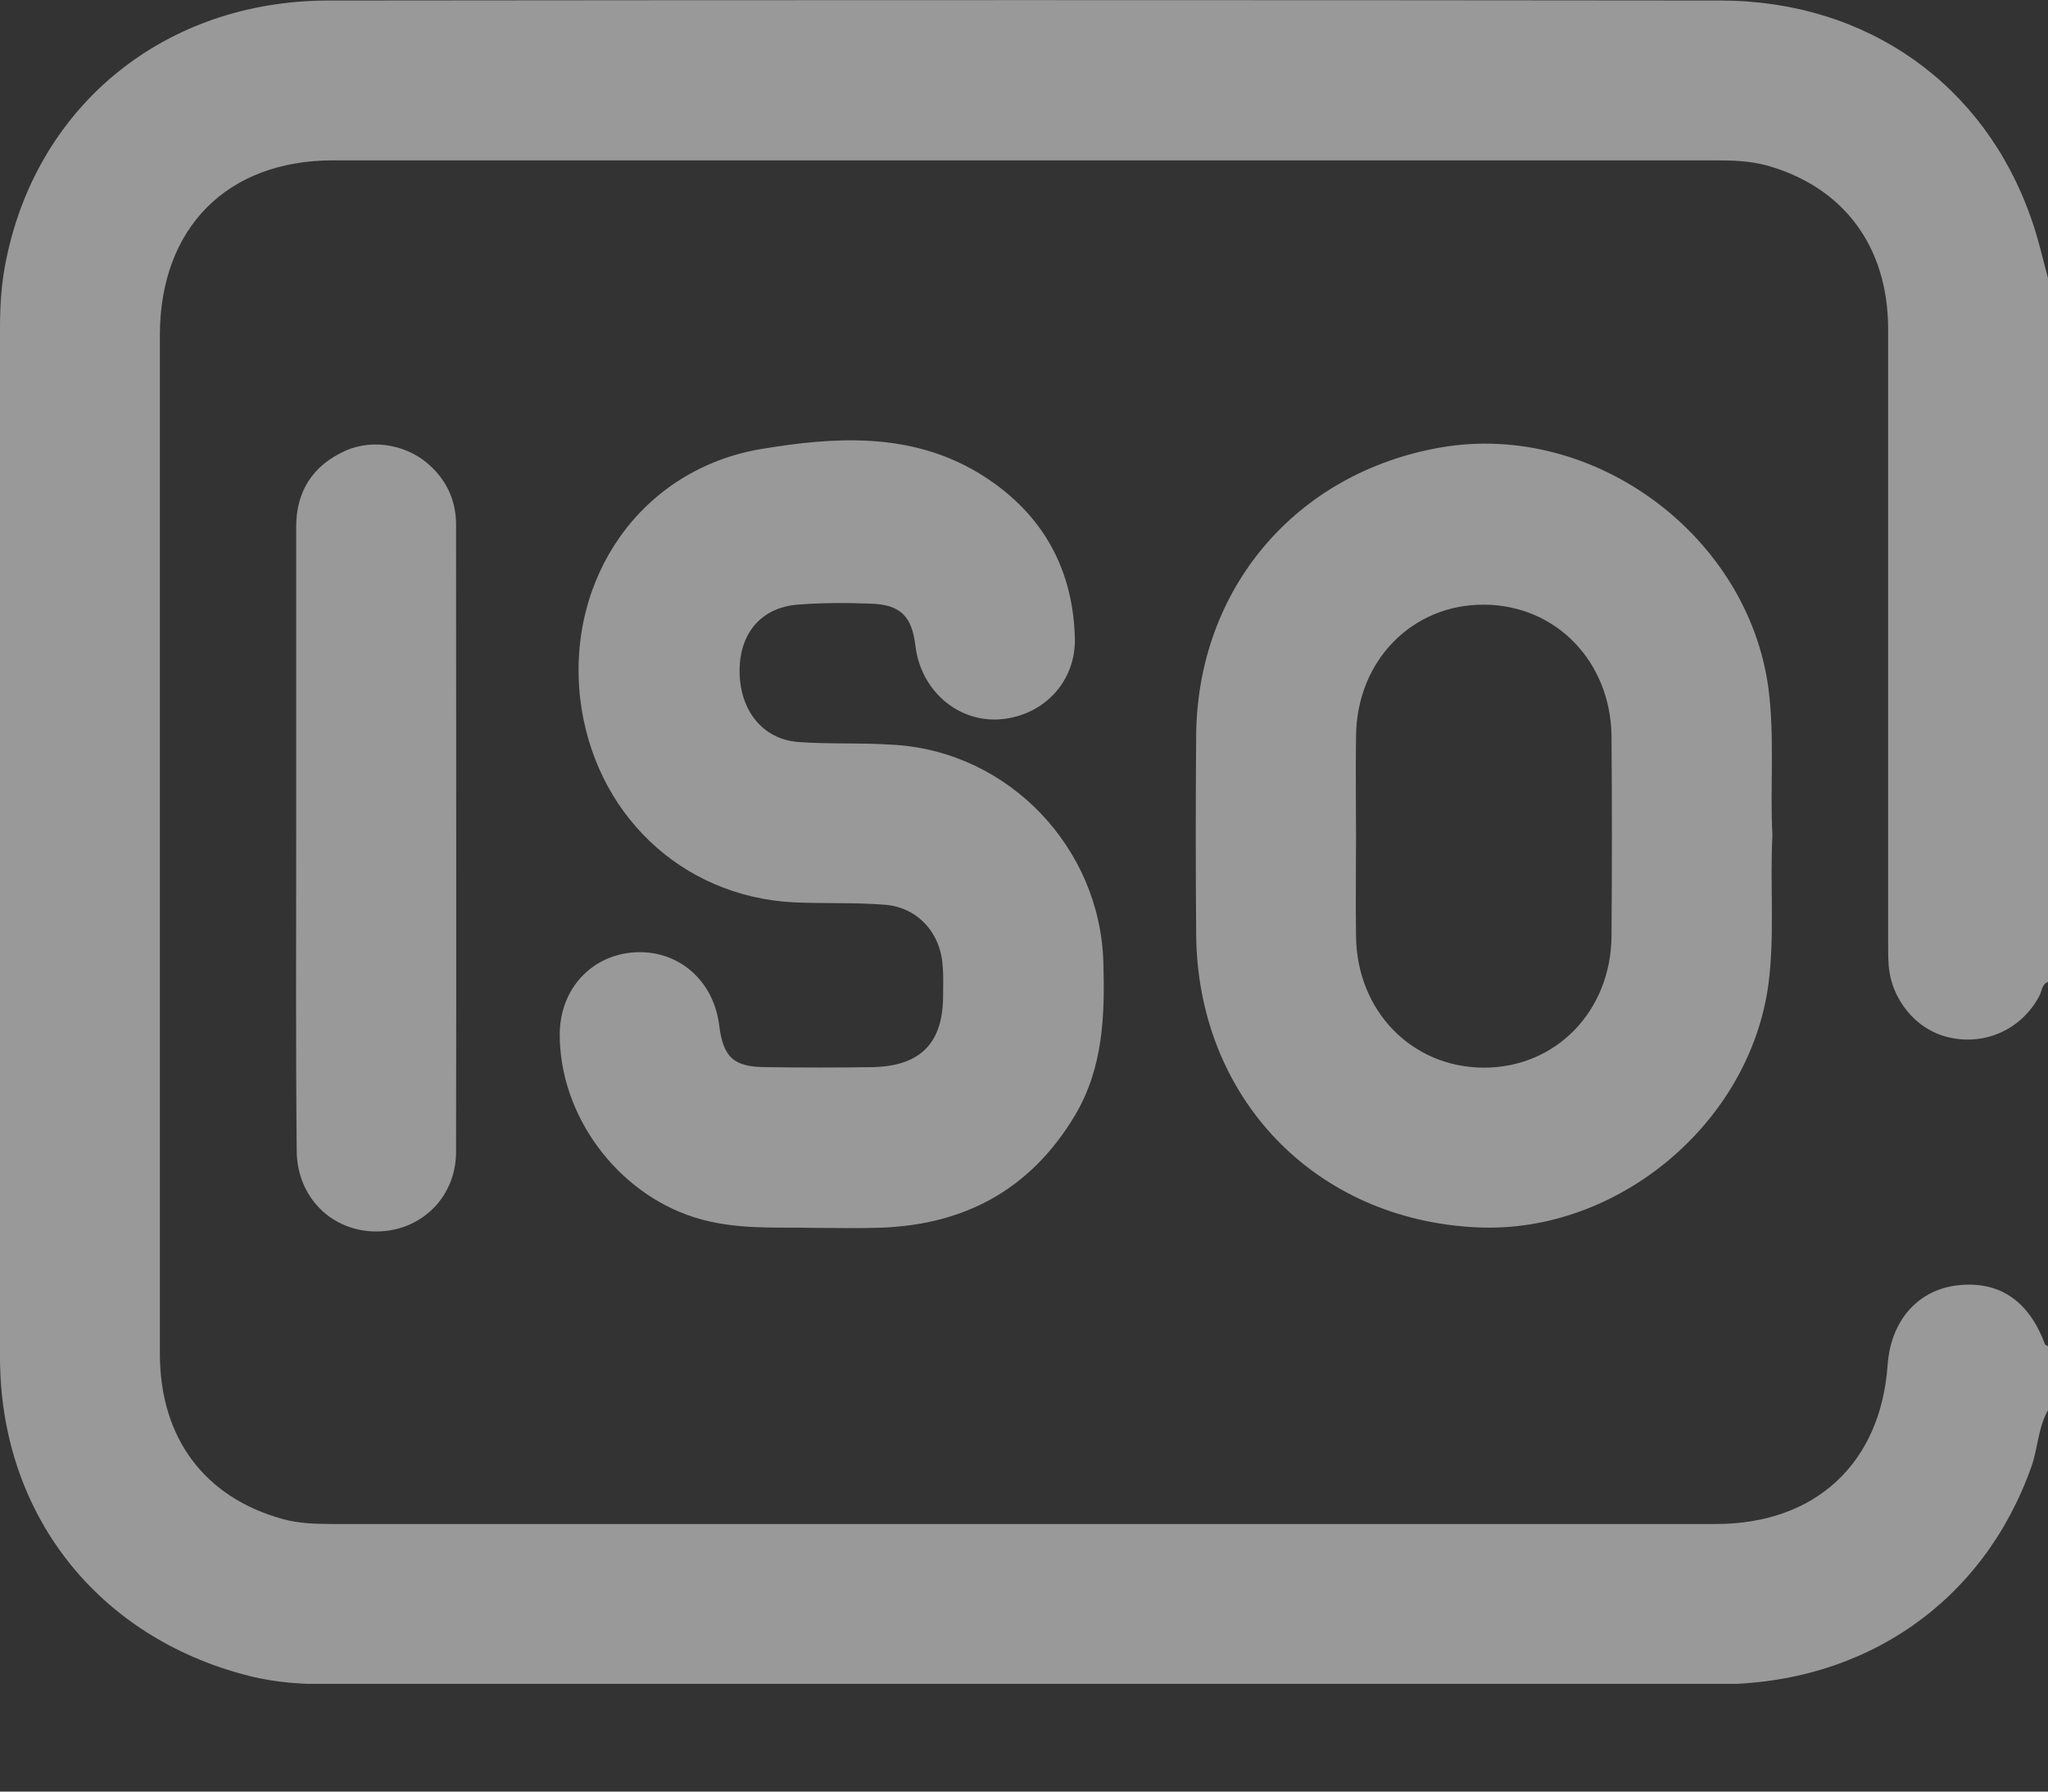 <svg width="16" height="14" viewBox="0 0 16 14" fill="none" xmlns="http://www.w3.org/2000/svg">
<rect x="0" y="0" width="16" height="14" fill="#333333" stroke="none"/>
<g opacity="0.5" clip-path="url(#clip0_2271_56554)">
<path d="M16 7.673C15.949 7.693 15.953 7.747 15.93 7.787C15.793 8.041 15.515 8.17 15.233 8.108C14.974 8.053 14.775 7.814 14.755 7.54C14.751 7.481 14.751 7.426 14.751 7.368C14.751 5.77 14.751 4.169 14.751 2.572C14.751 1.926 14.403 1.46 13.8 1.292C13.667 1.257 13.534 1.253 13.397 1.253C9.799 1.253 6.201 1.253 2.603 1.253C1.773 1.253 1.253 1.781 1.249 2.611C1.249 5.265 1.249 7.924 1.249 10.578C1.249 11.236 1.597 11.701 2.208 11.87C2.333 11.905 2.466 11.909 2.596 11.909C6.197 11.909 9.803 11.909 13.405 11.909C14.184 11.909 14.692 11.435 14.747 10.668C14.771 10.327 14.974 10.089 15.276 10.046C15.608 10.002 15.847 10.155 15.976 10.504C15.98 10.511 15.992 10.515 16 10.519C16 10.688 16 10.852 16 11.02C15.922 11.157 15.922 11.314 15.871 11.459C15.499 12.512 14.575 13.162 13.416 13.162C9.807 13.166 6.197 13.162 2.592 13.162C2.372 13.162 2.157 13.15 1.942 13.095C0.759 12.794 0 11.827 0 10.605C0 7.924 0 5.242 0 2.56C0 2.376 0.012 2.196 0.051 2.016C0.301 0.814 1.292 0.008 2.56 0.004C6.189 -2.15077e-06 9.818 -2.15077e-06 13.447 0.004C14.591 0.008 15.503 0.662 15.867 1.703C15.922 1.856 15.957 2.016 16 2.173C16 4.009 16 5.841 16 7.673Z" fill="white"/>
<path d="M6.362 9.595C6.076 9.587 5.747 9.615 5.426 9.513C4.819 9.321 4.369 8.714 4.373 8.076C4.377 7.728 4.619 7.466 4.952 7.442C5.293 7.419 5.571 7.654 5.618 8.006C5.649 8.264 5.731 8.339 5.99 8.339C6.264 8.343 6.542 8.343 6.816 8.339C7.192 8.331 7.368 8.151 7.368 7.779C7.368 7.701 7.372 7.622 7.364 7.544C7.348 7.289 7.168 7.09 6.914 7.07C6.675 7.051 6.436 7.062 6.197 7.051C5.316 7.004 4.639 6.35 4.533 5.461C4.424 4.514 5.011 3.664 5.951 3.508C6.518 3.414 7.105 3.375 7.638 3.692C8.119 3.981 8.378 4.412 8.397 4.972C8.413 5.328 8.147 5.602 7.798 5.622C7.473 5.637 7.195 5.391 7.152 5.05C7.125 4.815 7.035 4.725 6.804 4.717C6.612 4.71 6.416 4.71 6.228 4.725C5.947 4.749 5.778 4.948 5.778 5.242C5.778 5.547 5.954 5.774 6.232 5.798C6.487 5.817 6.741 5.802 6.996 5.821C7.884 5.88 8.593 6.624 8.62 7.517C8.632 7.932 8.62 8.339 8.401 8.711C8.045 9.31 7.509 9.587 6.82 9.595C6.683 9.599 6.546 9.595 6.362 9.595Z" fill="white"/>
<path d="M13.847 6.526C13.827 6.921 13.866 7.305 13.816 7.689C13.671 8.777 12.637 9.642 11.541 9.591C10.269 9.533 9.353 8.573 9.345 7.297C9.341 6.78 9.341 6.268 9.345 5.751C9.353 4.6 10.124 3.692 11.259 3.496C12.449 3.292 13.655 4.181 13.816 5.379C13.866 5.767 13.827 6.15 13.847 6.526ZM10.594 6.538C10.594 6.796 10.59 7.058 10.594 7.317C10.601 7.9 11.028 8.339 11.588 8.343C12.152 8.346 12.586 7.904 12.59 7.313C12.594 6.792 12.594 6.272 12.59 5.751C12.582 5.168 12.156 4.729 11.596 4.725C11.032 4.721 10.598 5.164 10.594 5.755C10.59 6.017 10.594 6.275 10.594 6.538Z" fill="white"/>
<path d="M2.314 6.534C2.314 5.727 2.314 4.921 2.314 4.115C2.314 3.841 2.443 3.637 2.697 3.523C2.921 3.422 3.202 3.48 3.375 3.653C3.5 3.774 3.563 3.927 3.563 4.099C3.563 5.731 3.566 7.364 3.563 9C3.563 9.36 3.285 9.623 2.94 9.623C2.592 9.623 2.322 9.357 2.318 8.996C2.31 8.178 2.314 7.356 2.314 6.534Z" fill="white"/>
</g>
<defs>
<clipPath id="clip0_2271_56554">
<rect width="16" height="13.158" fill="white"/>
</clipPath>
</defs>
</svg>
